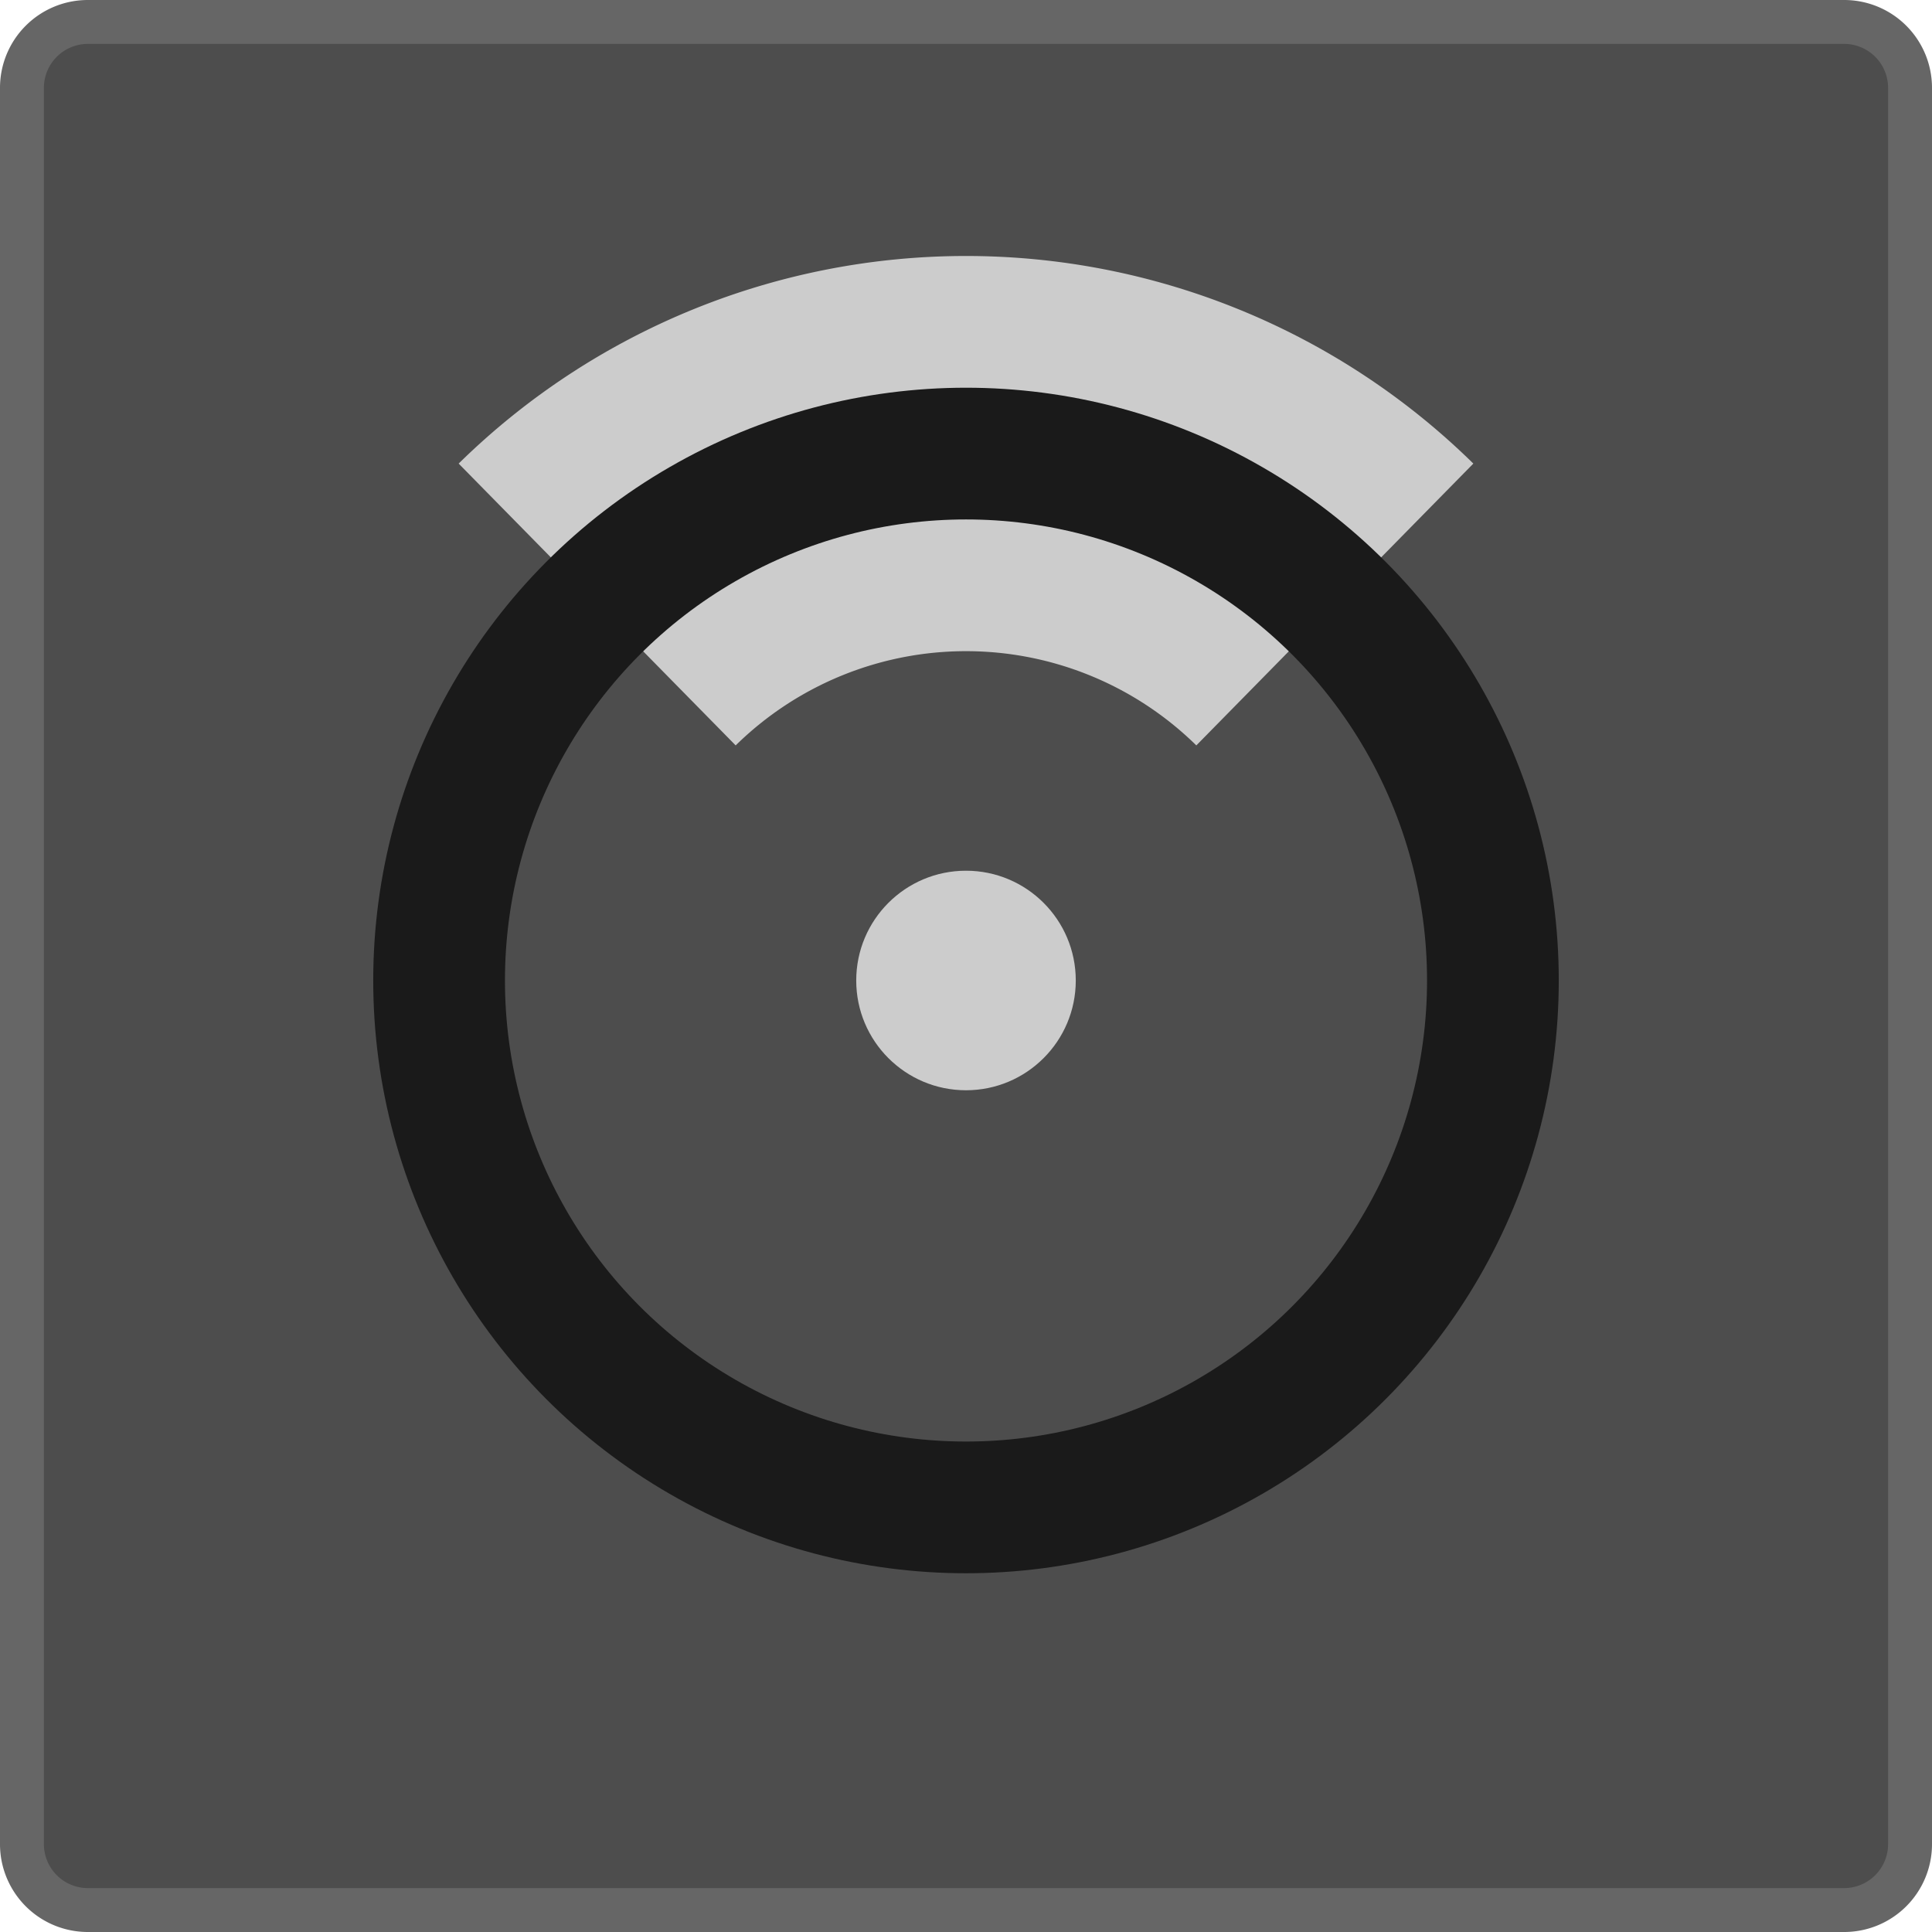 <svg xmlns="http://www.w3.org/2000/svg" width="44" height="44" viewBox="0 0 44 44"><title>MC_Edit_Enabled</title><rect x="0.5" y="0.5" width="43" height="43" rx="1.5" ry="1.5" fill="#4d4d4d"/><path d="M42,1a1.001,1.001,0,0,1,1,1V42a1.001,1.001,0,0,1-1,1H2a1.001,1.001,0,0,1-1-1V2A1.001,1.001,0,0,1,2,1H42m0-1H2A2,2,0,0,0,0,2V42a2,2,0,0,0,2,2H42a2,2,0,0,0,2-2V2a2,2,0,0,0-2-2Z" fill="#666"/><path d="M13.6,13.767a11.983,11.983,0,0,1,16.8,0" fill="none" stroke="#ccc" stroke-miterlimit="10" stroke-width="9"/><circle cx="22" cy="22.33" r="2.5" fill="#ccc"/><circle cx="22" cy="22.33" r="12" fill="none" stroke="#1a1a1a" stroke-miterlimit="10" stroke-width="3"/></svg>